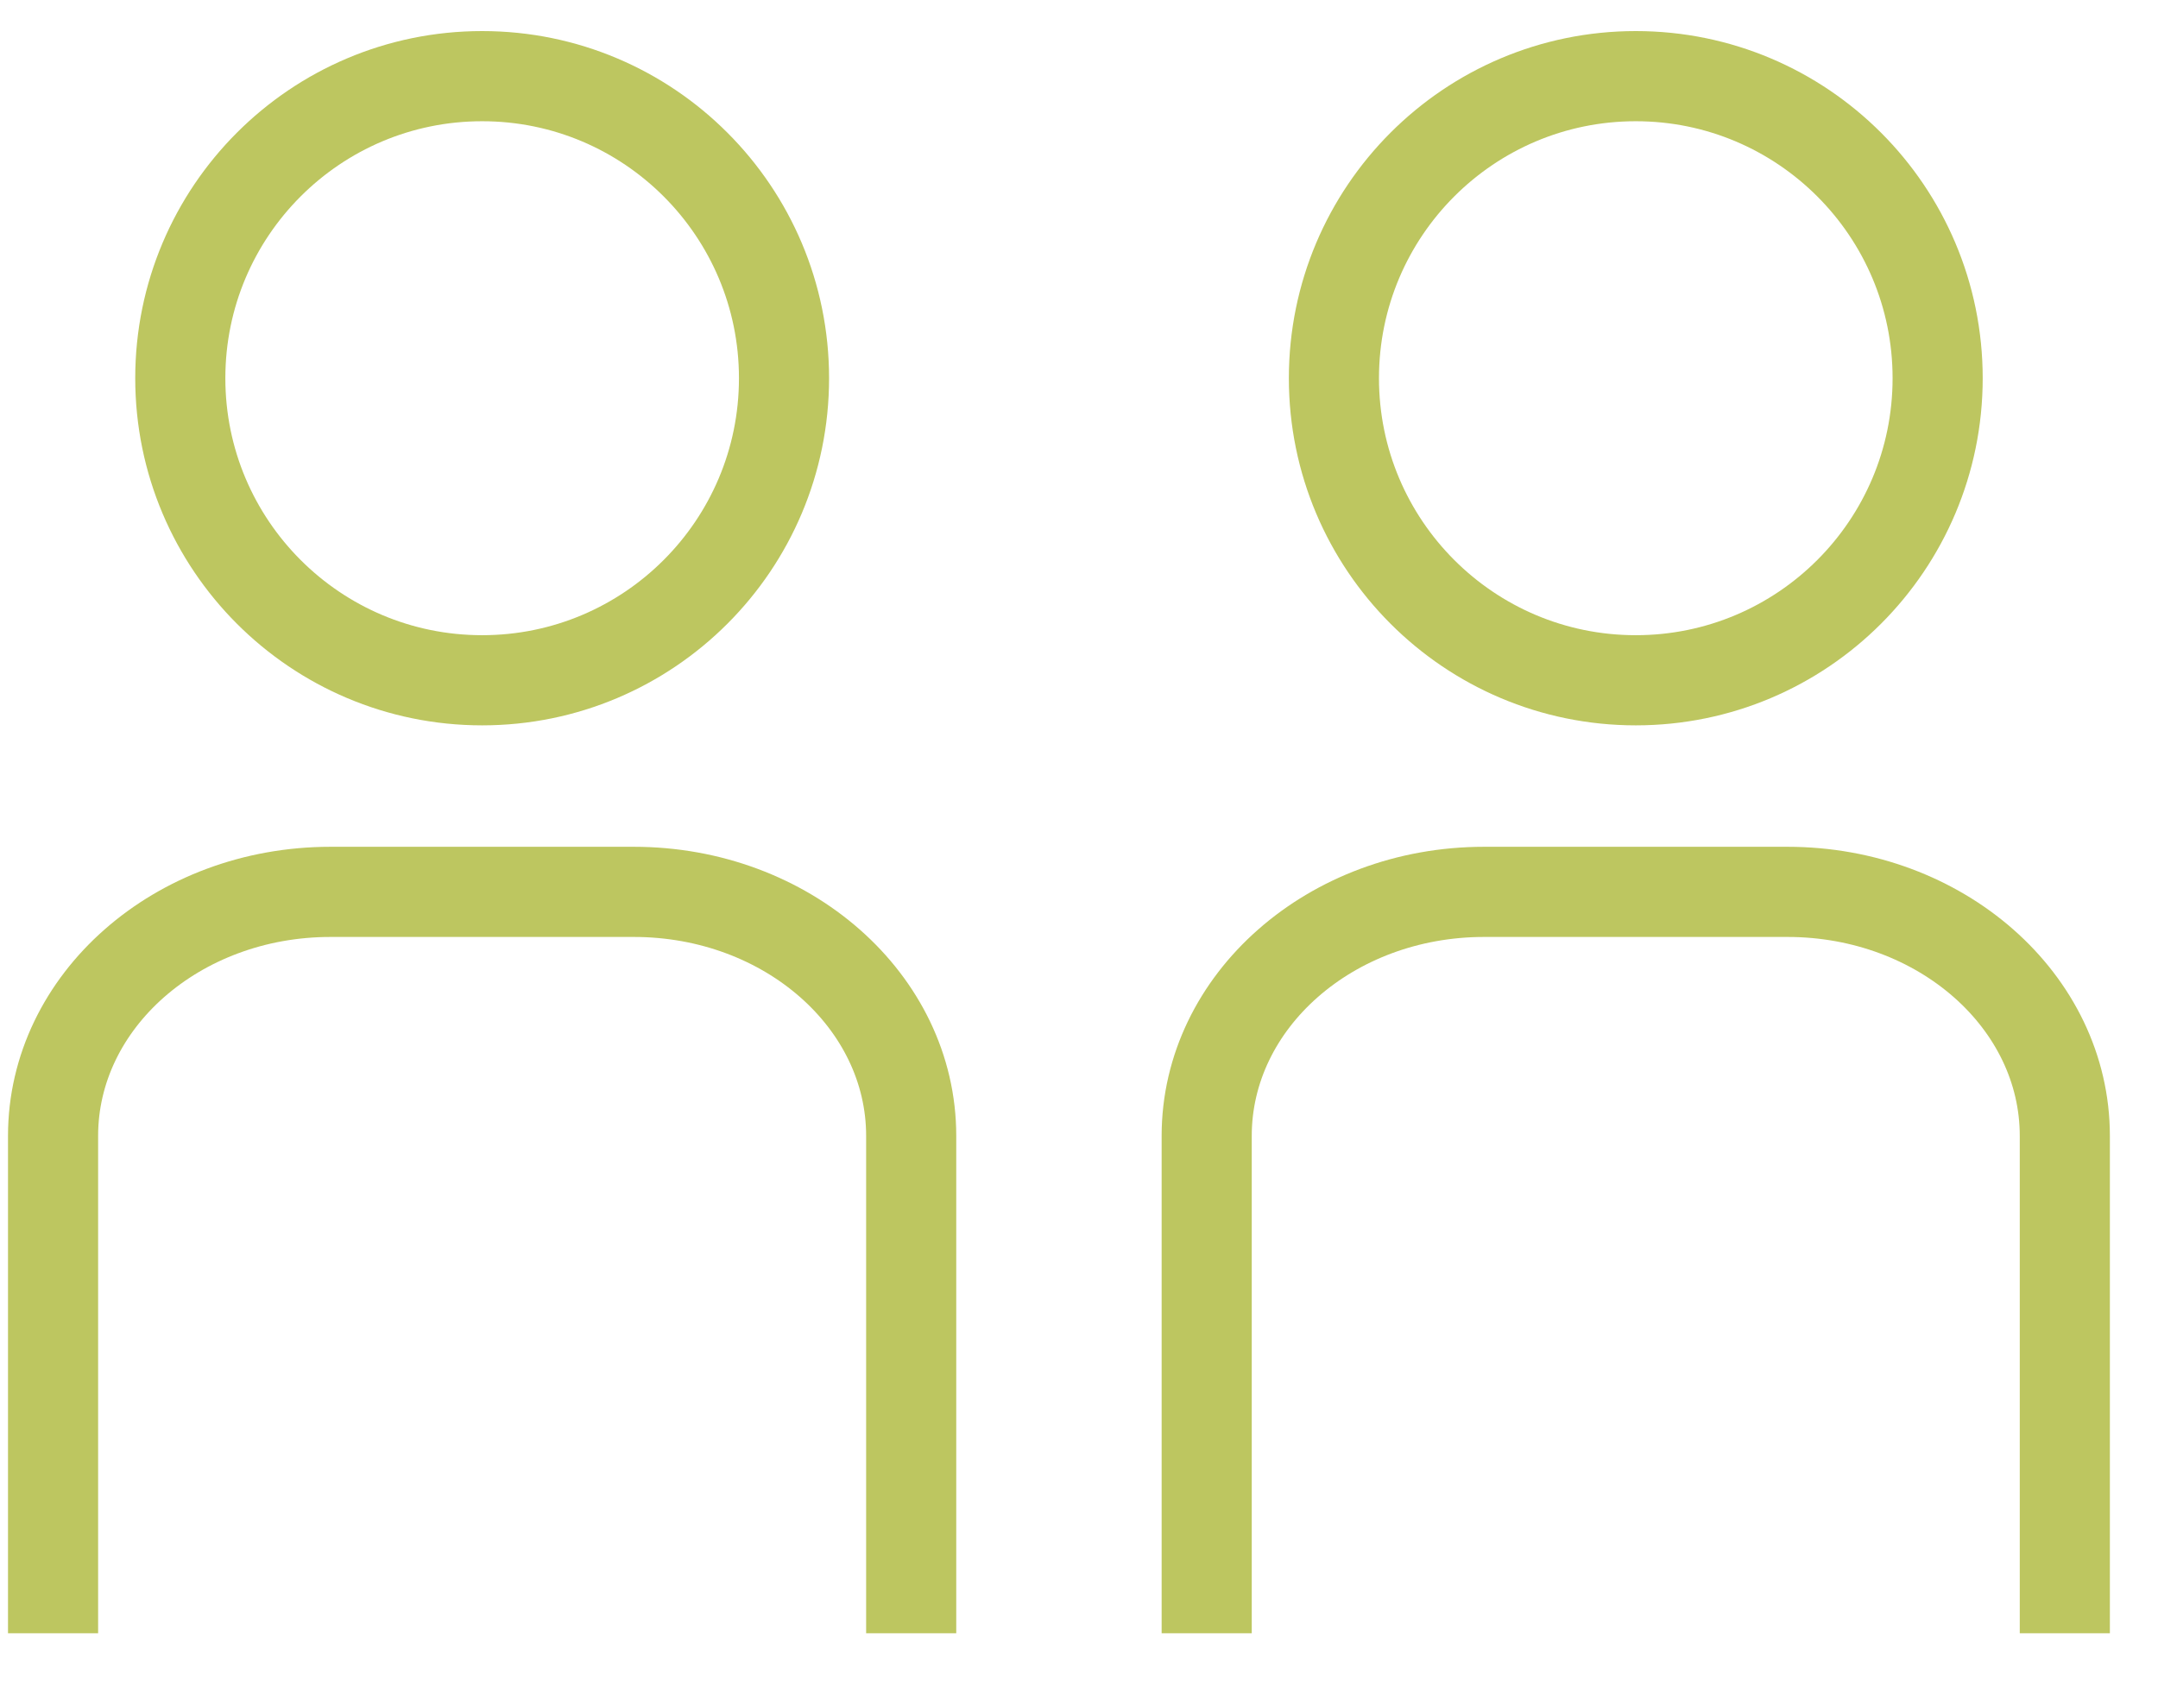 <?xml version="1.0" encoding="UTF-8" standalone="no"?>
<!DOCTYPE svg PUBLIC "-//W3C//DTD SVG 1.1//EN" "http://www.w3.org/Graphics/SVG/1.1/DTD/svg11.dtd">
<svg width="100%" height="100%" viewBox="0 0 48 38" version="1.1" xmlns="http://www.w3.org/2000/svg" xmlns:xlink="http://www.w3.org/1999/xlink" xml:space="preserve" xmlns:serif="http://www.serif.com/" style="fill-rule:evenodd;clip-rule:evenodd;stroke-miterlimit:10;">
    <g id="Artboard1" transform="matrix(1.118,0,0,1.185,-20.408,-19.278)">
        <rect x="18.252" y="16.265" width="42.93" height="32.061" style="fill:none;"/>
        <clipPath id="_clip1">
            <rect x="18.252" y="16.265" width="42.93" height="32.061"/>
        </clipPath>
        <g clip-path="url(#_clip1)">
            <g transform="matrix(0.894,0,0,0.844,-782.761,-148.337)">
                <g transform="matrix(1.052,0,0,1.052,202.692,-448.301)">
                    <g transform="matrix(-1.128,0,0,1.128,669.228,625.915)">
                        <ellipse cx="0" cy="-5.662" rx="5.661" ry="5.662" style="fill:none;stroke:#bdc660;stroke-width:1.69px;"/>
                    </g>
                    <g transform="matrix(1.128,0,0,1.128,660.151,630.389)">
                        <path d="M0,13.897L0,4.574C0,2.048 2.329,0 5.201,0L10.892,0C13.764,0 16.093,2.048 16.093,4.574L16.093,13.897" style="fill:none;fill-rule:nonzero;stroke:#bdc660;stroke-width:1.69px;"/>
                    </g>
                </g>
                <g transform="matrix(1.052,0,0,1.052,228.365,-448.301)">
                    <g transform="matrix(-1.128,0,0,1.128,669.228,625.915)">
                        <ellipse cx="0" cy="-5.662" rx="5.661" ry="5.662" style="fill:none;stroke:#bdc660;stroke-width:1.69px;"/>
                    </g>
                    <g transform="matrix(1.128,0,0,1.128,660.151,630.389)">
                        <path d="M0,13.897L0,4.574C0,2.048 2.329,0 5.201,0L10.892,0C13.764,0 16.093,2.048 16.093,4.574L16.093,13.897" style="fill:none;fill-rule:nonzero;stroke:#bdc660;stroke-width:1.69px;"/>
                    </g>
                </g>
            </g>
        </g>
    </g>
</svg>

